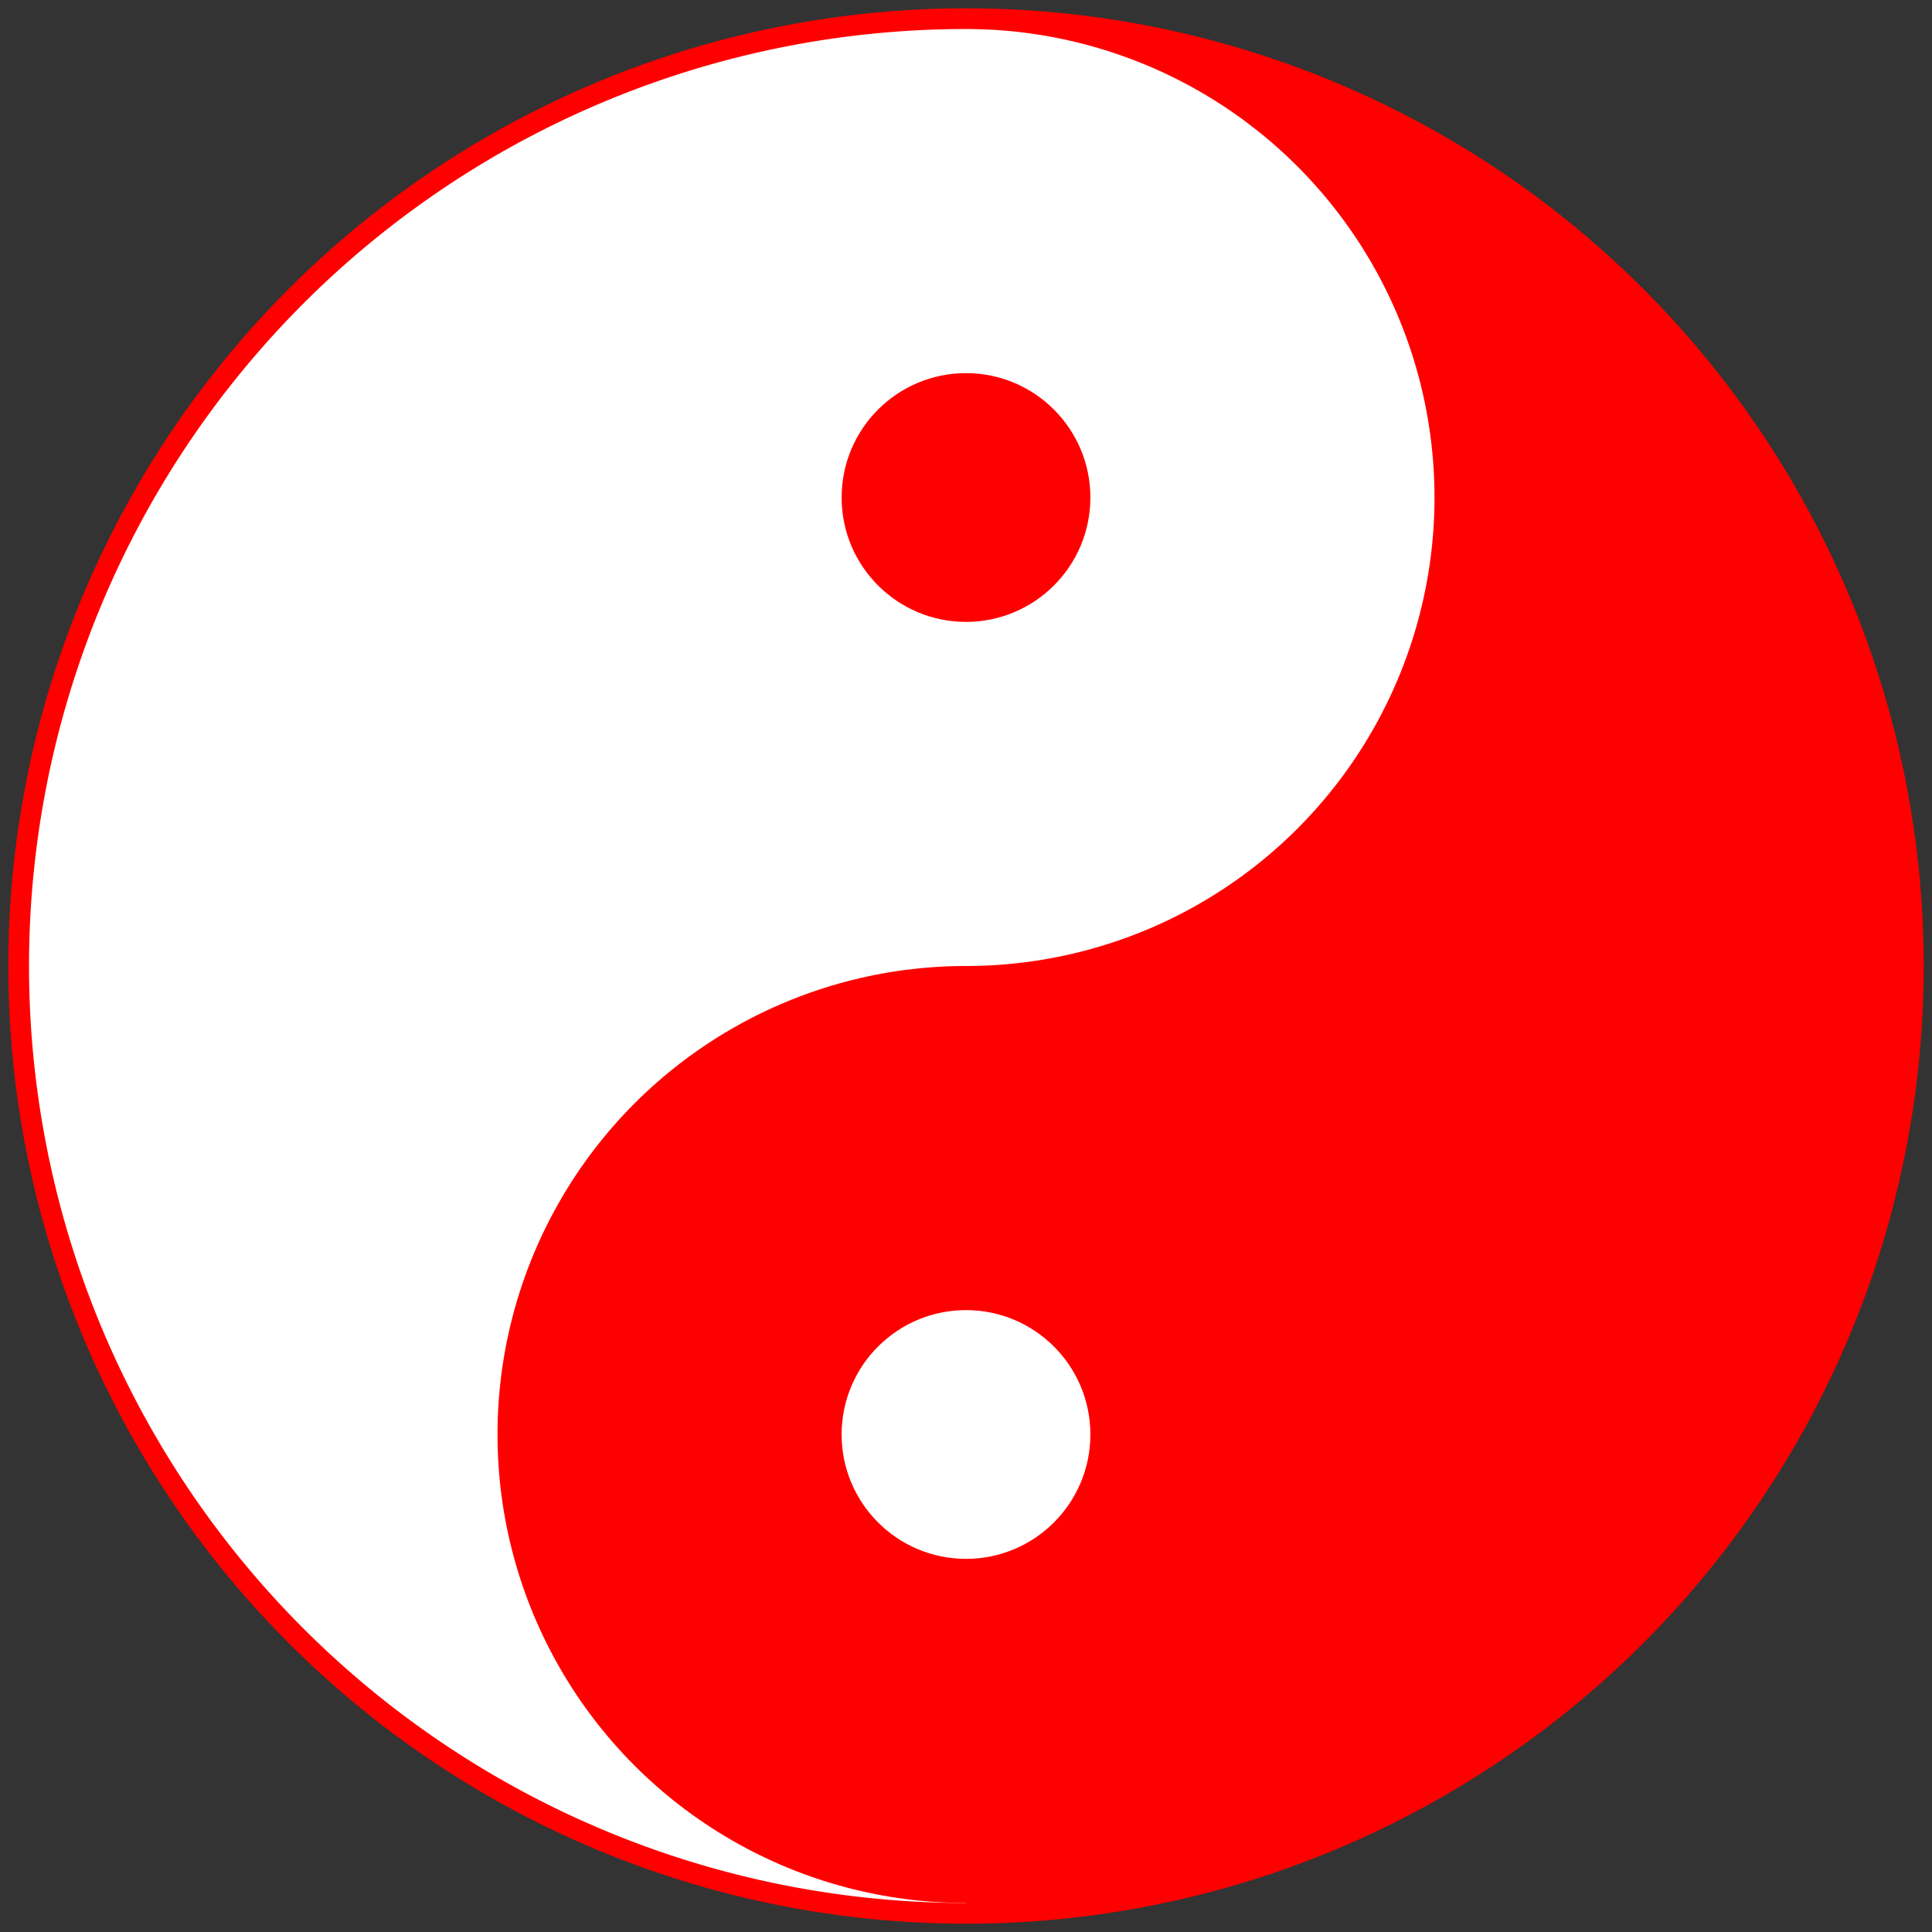 <?xml version="1.0" encoding="UTF-8" standalone="no"?>
<svg
   xmlns:dc="http://purl.org/dc/elements/1.1/"
   xmlns:cc="http://creativecommons.org/ns#"
   xmlns:rdf="http://www.w3.org/1999/02/22-rdf-syntax-ns#"
   xmlns:svg="http://www.w3.org/2000/svg"
   xmlns="http://www.w3.org/2000/svg"
   xmlns:sodipodi="http://sodipodi.sourceforge.net/DTD/sodipodi-0.dtd"
   xmlns:inkscape="http://www.inkscape.org/namespaces/inkscape"
   width="466"
   height="466"
   id="svg2"
   version="1.1"
   inkscape:version="0.48.5 r10040"
   sodipodi:docname="logo.svg">
  <rect width="100%" height="100%" fill="#333333" stroke="none"/>
  <defs
     id="defs16" />
  <sodipodi:namedview
     pagecolor="#ffffff"
     bordercolor="#666666"
     borderopacity="1"
     objecttolerance="10"
     gridtolerance="10"
     guidetolerance="10"
     inkscape:pageopacity="0"
     inkscape:pageshadow="2"
     inkscape:window-width="1366"
     inkscape:window-height="710"
     id="namedview14"
     showgrid="false"
     inkscape:zoom="0.50643777"
     inkscape:cx="233"
     inkscape:cy="233"
     inkscape:window-x="0"
     inkscape:window-y="0"
     inkscape:window-maximized="1"
     inkscape:current-layer="svg2" />
  <circle
     cx="233"
     cy="233"
     r="231"
     id="circle4"
     style="fill:#ff0000" />
  <path
     d="M 233,459 a 226 226 0 0 1 0,-452 a 113 113 0 0 1 0,226 z"
     fill="#fff"
     id="path6" />
  <circle
     cx="233"
     cy="346"
     r="113"
     fill="#000"
     id="circle8"
     style="fill:#ff0000" />
  <circle
     cx="233"
     cy="120"
     r="30"
     id="circle10"
     style="fill:#ff0000" />
  <circle
     cx="233"
     cy="346"
     r="30"
     fill="#fff"
     id="circle12" />
  <path
     style="opacity:0;fill:#ff0000;fill-opacity:1;stroke:#8f9c00;stroke-width:8.096;stroke-linecap:butt;stroke-linejoin:miter;stroke-miterlimit:4;stroke-opacity:1;stroke-dasharray:none"
     d="M 191.218,459.014 C 133.851,448.202 76.946,411.525 44.988,364.763 c -11.527,-16.866 -7.531,-15.5 4.704,1.608 35.353,49.433 93.975,84.028 155.072,91.516 23.768,2.913 33.32,2.421 14.809,-0.763 -39.563,-6.804 -69.304,-27.843 -85.835,-60.721 -31.016,-61.688 -1.501,-132.997 64.91,-156.821 4.45,-1.596 20.138,-4.131 34.864,-5.632 32.717,-3.335 48.981,-8.889 68.094,-23.254 28.24,-21.224 44.422,-53.59 44.519,-89.045 C 346.184,99.665 343.769,88.701 334.551,69.11 319.808,37.778 285.999,13.087 250.225,7.525 230.719,4.493 196.027,7.697 171.06,14.837 123.289,28.498 77.868,60.23 49.692,99.628 37.457,116.737 33.461,118.103 44.988,101.237 77.768,53.272 134.919,17.05 194.074,6.746 219.7,2.283 265.426,3.785 287.62,9.82 374.07,33.328 435.351,95.418 457.089,181.527 c 6.193,24.532 6.193,78.414 0,102.946 -21.738,86.109 -82.872,148.059 -169.468,171.729 -20.801,5.686 -73.068,7.21 -96.402,2.813 l 0,0 z m 56.155,-85.899 c 11.826,-6.033 16.006,-14.021 15.165,-28.982 -0.743,-13.212 -4.774,-19.734 -15.716,-25.427 -7.881,-4.101 -23.076,-3.498 -30.819,1.223 -11.139,6.791 -16.869,24.247 -12.095,36.847 6.671,17.608 26.424,25.033 43.465,16.339 l 0,0 z"
     id="path2995"
     inkscape:connector-curvature="0" />
  <path
     style="opacity:0;fill:#ff0000;fill-opacity:1;stroke:#8f9c00;stroke-width:8.096;stroke-linecap:butt;stroke-linejoin:miter;stroke-miterlimit:4;stroke-opacity:1;stroke-dasharray:none"
     d="m 204.764,461.346 c -2.172,-0.462 -11.058,-2.202 -19.746,-3.868 -17.323,-3.322 -50.408,-15.586 -63.816,-23.656 -13.45,-8.095 -8.592,-7.373 9.173,1.363 29.348,14.431 63.882,23.783 85.96,23.277 l 10.148,-0.232 -9.496,-1.595 c -53.128,-8.925 -90.941,-49.986 -95.48,-103.68 -3.404,-40.267 20.433,-83.968 56.79,-104.116 17.218,-9.542 30.321,-13.039 57.086,-15.237 23.72,-1.948 40.074,-6.384 54.33,-14.739 26.077,-15.282 45.799,-41.033 53.342,-69.649 3.879,-14.716 3.843,-43.736 -0.072,-58.595 -9.345,-35.462 -37.579,-65.879 -72.62,-78.235 -35.625,-12.562 -99.373,-3.7 -143.255,19.916 -7.957,4.282 -15.065,7.758 -15.797,7.723 -2.492,-0.118 6.545,-6.168 17.76,-11.89 49.903,-25.463 111.85,-31.62 165.534,-16.453 22.431,6.337 57.519,23.828 76.436,38.102 36.569,27.593 65.055,67.002 79.348,109.774 45.008,134.686 -39.887,275.557 -180.881,300.144 -15.383,2.682 -55.116,3.694 -64.746,1.648 z m 28.097,-1.87 c -0.656,-0.656 -2.359,-0.726 -3.785,-0.156 -1.575,0.63 -1.107,1.098 1.193,1.193 2.082,0.086 3.248,-0.381 2.592,-1.037 l 0,-8e-5 z m 14.58,-85.873 c 1.752,-0.902 5.972,-4.814 9.379,-8.694 5.365,-6.11 6.195,-8.535 6.195,-18.107 0,-14.17 -5.041,-22.618 -16.934,-28.375 -29.587,-14.323 -58.028,22.062 -36.859,47.154 8.9,10.55 26.238,14.189 38.219,8.022 l 0,0 z"
     id="path2997"
     inkscape:connector-curvature="0" />
  <path
     style="opacity:0;fill:#ff0000;fill-opacity:1;stroke:#8f9c00;stroke-width:8.096;stroke-linecap:butt;stroke-linejoin:miter;stroke-miterlimit:4;stroke-opacity:1;stroke-dasharray:none"
     d="m 219.542,145.025 c -8.019,-4.267 -15.701,-16.484 -15.701,-24.97 0,-8.486 7.682,-20.703 15.701,-24.97 12.944,-6.888 26.166,-3.806 36.534,8.515 4.799,5.704 5.291,7.627 4.554,17.815 -0.625,8.643 -1.997,12.674 -5.639,16.572 -10.346,11.074 -23.104,13.607 -35.449,7.039 l 0,0 z"
     id="path2999"
     inkscape:connector-curvature="0" />
  <path
     style="opacity:0;fill:#ff0000;fill-opacity:1;stroke:#8f9c00;stroke-width:8.096;stroke-linecap:butt;stroke-linejoin:miter;stroke-miterlimit:4;stroke-opacity:1;stroke-dasharray:none"
     d="m 219.542,145.025 c -8.019,-4.267 -15.701,-16.484 -15.701,-24.97 0,-8.486 7.682,-20.703 15.701,-24.97 12.944,-6.888 26.166,-3.806 36.534,8.515 4.799,5.704 5.291,7.627 4.554,17.815 -0.625,8.643 -1.997,12.674 -5.639,16.572 -10.346,11.074 -23.104,13.607 -35.449,7.039 l 0,0 z"
     id="path3001"
     inkscape:connector-curvature="0" />
</svg>
